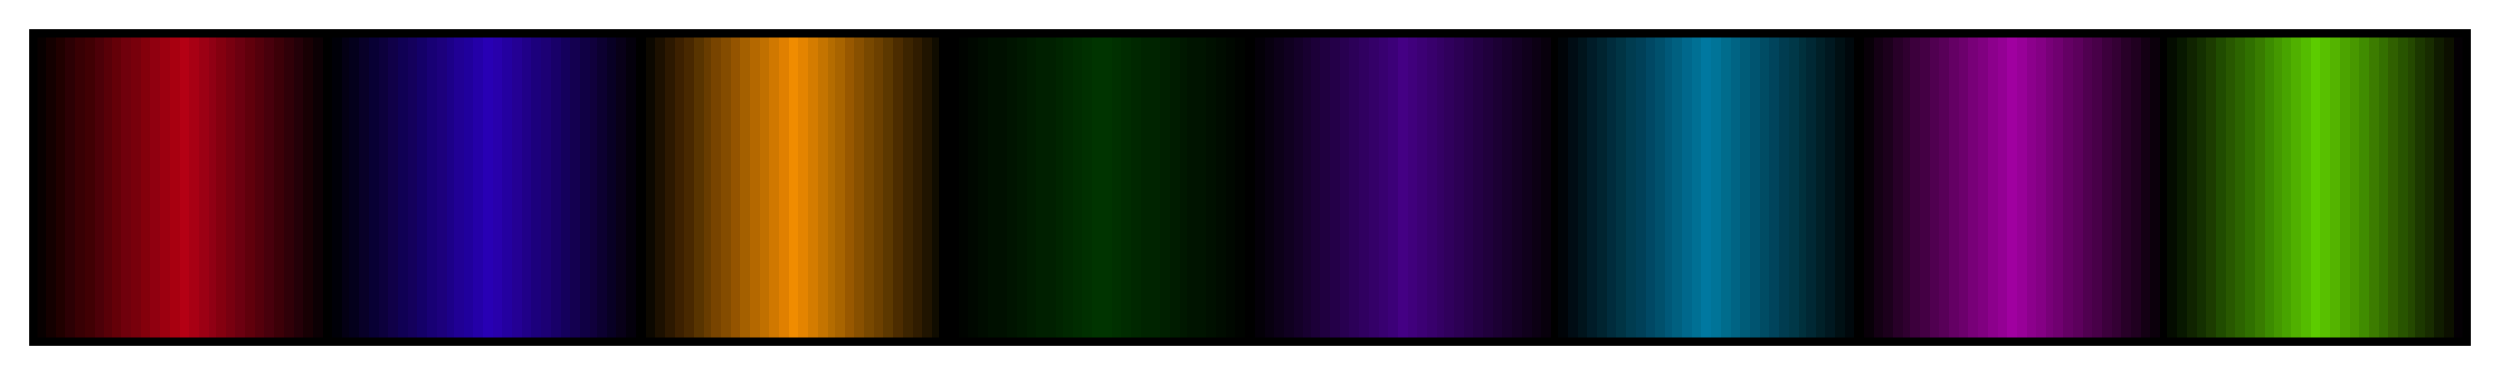 <svg height="45" viewBox="0 0 300 45" width="300" xmlns="http://www.w3.org/2000/svg" xmlns:xlink="http://www.w3.org/1999/xlink"><linearGradient id="a" gradientUnits="objectBoundingBox" spreadMethod="pad" x1="0%" x2="100%" y1="0%" y2="0%"><stop offset="0" stop-color="#080000"/><stop offset=".004" stop-color="#080000"/><stop offset=".004" stop-color="#140000"/><stop offset=".008" stop-color="#140000"/><stop offset=".008" stop-color="#200000"/><stop offset=".012" stop-color="#200000"/><stop offset=".012" stop-color="#2c0004"/><stop offset=".016" stop-color="#2c0004"/><stop offset=".016" stop-color="#380004"/><stop offset=".02" stop-color="#380004"/><stop offset=".02" stop-color="#400004"/><stop offset=".024" stop-color="#400004"/><stop offset=".024" stop-color="#4c0008"/><stop offset=".028" stop-color="#4c0008"/><stop offset=".028" stop-color="#580008"/><stop offset=".031" stop-color="#580008"/><stop offset=".031" stop-color="#640008"/><stop offset=".035" stop-color="#640008"/><stop offset=".035" stop-color="#70000c"/><stop offset=".039" stop-color="#70000c"/><stop offset=".039" stop-color="#78000c"/><stop offset=".043" stop-color="#78000c"/><stop offset=".043" stop-color="#84000c"/><stop offset=".047" stop-color="#84000c"/><stop offset=".047" stop-color="#900010"/><stop offset=".051" stop-color="#900010"/><stop offset=".051" stop-color="#9c0010"/><stop offset=".055" stop-color="#9c0010"/><stop offset=".055" stop-color="#a80010"/><stop offset=".059" stop-color="#a80010"/><stop offset=".059" stop-color="#b40014"/><stop offset=".063" stop-color="#b40014"/><stop offset=".063" stop-color="#a80014"/><stop offset=".067" stop-color="#a80014"/><stop offset=".067" stop-color="#9c0014"/><stop offset=".071" stop-color="#9c0014"/><stop offset=".071" stop-color="#900014"/><stop offset=".074" stop-color="#900014"/><stop offset=".074" stop-color="#840010"/><stop offset=".078" stop-color="#840010"/><stop offset=".078" stop-color="#780010"/><stop offset=".082" stop-color="#780010"/><stop offset=".082" stop-color="#6c0010"/><stop offset=".086" stop-color="#6c0010"/><stop offset=".086" stop-color="#60000c"/><stop offset=".09" stop-color="#60000c"/><stop offset=".09" stop-color="#54000c"/><stop offset=".094" stop-color="#54000c"/><stop offset=".094" stop-color="#48000c"/><stop offset=".098" stop-color="#48000c"/><stop offset=".098" stop-color="#3c0008"/><stop offset=".102" stop-color="#3c0008"/><stop offset=".102" stop-color="#300008"/><stop offset=".106" stop-color="#300008"/><stop offset=".106" stop-color="#240008"/><stop offset=".11" stop-color="#240008"/><stop offset=".11" stop-color="#180004"/><stop offset=".114" stop-color="#180004"/><stop offset=".114" stop-color="#0c0004"/><stop offset=".118" stop-color="#0c0004"/><stop offset=".118"/><stop offset=".122"/><stop offset=".122" stop-color="#000008"/><stop offset=".126" stop-color="#000008"/><stop offset=".126" stop-color="#040014"/><stop offset=".129" stop-color="#040014"/><stop offset=".129" stop-color="#04001c"/><stop offset=".133" stop-color="#04001c"/><stop offset=".133" stop-color="#080028"/><stop offset=".137" stop-color="#080028"/><stop offset=".137" stop-color="#080034"/><stop offset=".141" stop-color="#080034"/><stop offset=".141" stop-color="#0c003c"/><stop offset=".145" stop-color="#0c003c"/><stop offset=".145" stop-color="#100048"/><stop offset=".149" stop-color="#100048"/><stop offset=".149" stop-color="#100054"/><stop offset=".153" stop-color="#100054"/><stop offset=".153" stop-color="#14005c"/><stop offset=".157" stop-color="#14005c"/><stop offset=".157" stop-color="#140068"/><stop offset=".161" stop-color="#140068"/><stop offset=".161" stop-color="#180074"/><stop offset=".165" stop-color="#180074"/><stop offset=".165" stop-color="#1c007c"/><stop offset=".169" stop-color="#1c007c"/><stop offset=".169" stop-color="#1c0088"/><stop offset=".172" stop-color="#1c0088"/><stop offset=".172" stop-color="#200094"/><stop offset=".176" stop-color="#200094"/><stop offset=".176" stop-color="#20009c"/><stop offset=".18" stop-color="#20009c"/><stop offset=".18" stop-color="#2400a8"/><stop offset=".184" stop-color="#2400a8"/><stop offset=".184" stop-color="#2800b4"/><stop offset=".188" stop-color="#2800b4"/><stop offset=".188" stop-color="#2800ac"/><stop offset=".192" stop-color="#2800ac"/><stop offset=".192" stop-color="#2400a0"/><stop offset=".196" stop-color="#2400a0"/><stop offset=".196" stop-color="#240094"/><stop offset=".2" stop-color="#240094"/><stop offset=".2" stop-color="#200088"/><stop offset=".204" stop-color="#200088"/><stop offset=".204" stop-color="#1c007c"/><stop offset=".208" stop-color="#1c007c"/><stop offset=".208" stop-color="#1c0074"/><stop offset=".212" stop-color="#1c0074"/><stop offset=".212" stop-color="#180068"/><stop offset=".216" stop-color="#180068"/><stop offset=".216" stop-color="#14005c"/><stop offset=".22" stop-color="#14005c"/><stop offset=".22" stop-color="#140050"/><stop offset=".224" stop-color="#140050"/><stop offset=".224" stop-color="#100044"/><stop offset=".228" stop-color="#100044"/><stop offset=".228" stop-color="#10003c"/><stop offset=".231" stop-color="#10003c"/><stop offset=".231" stop-color="#0c0030"/><stop offset=".235" stop-color="#0c0030"/><stop offset=".235" stop-color="#080024"/><stop offset=".239" stop-color="#080024"/><stop offset=".239" stop-color="#080018"/><stop offset=".243" stop-color="#080018"/><stop offset=".243" stop-color="#04000c"/><stop offset=".247" stop-color="#04000c"/><stop offset=".247"/><stop offset=".251"/><stop offset=".251" stop-color="#0c0800"/><stop offset=".255" stop-color="#0c0800"/><stop offset=".255" stop-color="#1c1000"/><stop offset=".259" stop-color="#1c1000"/><stop offset=".259" stop-color="#2c1800"/><stop offset=".263" stop-color="#2c1800"/><stop offset=".263" stop-color="#3c2000"/><stop offset=".267" stop-color="#3c2000"/><stop offset=".267" stop-color="#482800"/><stop offset=".271" stop-color="#482800"/><stop offset=".271" stop-color="#583400"/><stop offset=".275" stop-color="#583400"/><stop offset=".275" stop-color="#683c00"/><stop offset=".278" stop-color="#683c00"/><stop offset=".278" stop-color="#784400"/><stop offset=".282" stop-color="#784400"/><stop offset=".282" stop-color="#844c00"/><stop offset=".286" stop-color="#844c00"/><stop offset=".286" stop-color="#945400"/><stop offset=".29" stop-color="#945400"/><stop offset=".29" stop-color="#a46000"/><stop offset=".294" stop-color="#a46000"/><stop offset=".294" stop-color="#b46800"/><stop offset=".298" stop-color="#b46800"/><stop offset=".298" stop-color="#c07000"/><stop offset=".302" stop-color="#c07000"/><stop offset=".302" stop-color="#d07800"/><stop offset=".306" stop-color="#d07800"/><stop offset=".306" stop-color="#e08000"/><stop offset=".31" stop-color="#e08000"/><stop offset=".31" stop-color="#f08c00"/><stop offset=".314" stop-color="#f08c00"/><stop offset=".314" stop-color="#e48400"/><stop offset=".318" stop-color="#e48400"/><stop offset=".318" stop-color="#d47c00"/><stop offset=".322" stop-color="#d47c00"/><stop offset=".322" stop-color="#c47400"/><stop offset=".326" stop-color="#c47400"/><stop offset=".326" stop-color="#b46c00"/><stop offset=".329" stop-color="#b46c00"/><stop offset=".329" stop-color="#a86400"/><stop offset=".333" stop-color="#a86400"/><stop offset=".333" stop-color="#985800"/><stop offset=".337" stop-color="#985800"/><stop offset=".337" stop-color="#885000"/><stop offset=".341" stop-color="#885000"/><stop offset=".341" stop-color="#784800"/><stop offset=".345" stop-color="#784800"/><stop offset=".345" stop-color="#6c4000"/><stop offset=".349" stop-color="#6c4000"/><stop offset=".349" stop-color="#5c3800"/><stop offset=".353" stop-color="#5c3800"/><stop offset=".353" stop-color="#4c2c00"/><stop offset=".357" stop-color="#4c2c00"/><stop offset=".357" stop-color="#3c2400"/><stop offset=".361" stop-color="#3c2400"/><stop offset=".361" stop-color="#301c00"/><stop offset=".365" stop-color="#301c00"/><stop offset=".365" stop-color="#201400"/><stop offset=".369" stop-color="#201400"/><stop offset=".369" stop-color="#100c00"/><stop offset=".372" stop-color="#100c00"/><stop offset=".372"/><stop offset=".377"/><stop offset=".38"/><stop offset=".38" stop-color="#000400"/><stop offset=".384" stop-color="#000400"/><stop offset=".384" stop-color="#000800"/><stop offset=".388" stop-color="#000800"/><stop offset=".388" stop-color="#000c00"/><stop offset=".392" stop-color="#000c00"/><stop offset=".392" stop-color="#001000"/><stop offset=".396" stop-color="#001000"/><stop offset=".4" stop-color="#001000"/><stop offset=".4" stop-color="#001400"/><stop offset=".404" stop-color="#001400"/><stop offset=".404" stop-color="#001800"/><stop offset=".408" stop-color="#001800"/><stop offset=".408" stop-color="#001c00"/><stop offset=".412" stop-color="#001c00"/><stop offset=".412" stop-color="#002000"/><stop offset=".416" stop-color="#002000"/><stop offset=".42" stop-color="#002000"/><stop offset=".42" stop-color="#002400"/><stop offset=".423" stop-color="#002400"/><stop offset=".423" stop-color="#002800"/><stop offset=".427" stop-color="#002800"/><stop offset=".427" stop-color="#002c00"/><stop offset=".431" stop-color="#002c00"/><stop offset=".431" stop-color="#003000"/><stop offset=".435" stop-color="#003000"/><stop offset=".435" stop-color="#003400"/><stop offset=".439" stop-color="#003400"/><stop offset=".443" stop-color="#003400"/><stop offset=".443" stop-color="#003000"/><stop offset=".447" stop-color="#003000"/><stop offset=".447" stop-color="#002c00"/><stop offset=".451" stop-color="#002c00"/><stop offset=".451" stop-color="#002800"/><stop offset=".455" stop-color="#002800"/><stop offset=".455" stop-color="#002400"/><stop offset=".459" stop-color="#002400"/><stop offset=".463" stop-color="#002400"/><stop offset=".463" stop-color="#002000"/><stop offset=".467" stop-color="#002000"/><stop offset=".467" stop-color="#001c00"/><stop offset=".471" stop-color="#001c00"/><stop offset=".471" stop-color="#001800"/><stop offset=".474" stop-color="#001800"/><stop offset=".474" stop-color="#001400"/><stop offset=".478" stop-color="#001400"/><stop offset=".482" stop-color="#001400"/><stop offset=".482" stop-color="#001000"/><stop offset=".486" stop-color="#001000"/><stop offset=".486" stop-color="#000c00"/><stop offset=".49" stop-color="#000c00"/><stop offset=".49" stop-color="#000800"/><stop offset=".494" stop-color="#000800"/><stop offset=".494" stop-color="#000400"/><stop offset=".498" stop-color="#000400"/><stop offset=".498"/><stop offset=".502"/><stop offset=".502" stop-color="#040008"/><stop offset=".506" stop-color="#040008"/><stop offset=".506" stop-color="#080010"/><stop offset=".51" stop-color="#080010"/><stop offset=".51" stop-color="#0c0018"/><stop offset=".514" stop-color="#0c0018"/><stop offset=".514" stop-color="#100020"/><stop offset=".518" stop-color="#100020"/><stop offset=".518" stop-color="#140028"/><stop offset=".522" stop-color="#140028"/><stop offset=".522" stop-color="#180030"/><stop offset=".525" stop-color="#180030"/><stop offset=".525" stop-color="#1c0038"/><stop offset=".529" stop-color="#1c0038"/><stop offset=".529" stop-color="#200040"/><stop offset=".533" stop-color="#200040"/><stop offset=".533" stop-color="#240048"/><stop offset=".537" stop-color="#240048"/><stop offset=".537" stop-color="#280050"/><stop offset=".541" stop-color="#280050"/><stop offset=".541" stop-color="#2c0058"/><stop offset=".545" stop-color="#2c0058"/><stop offset=".545" stop-color="#300060"/><stop offset=".549" stop-color="#300060"/><stop offset=".549" stop-color="#340068"/><stop offset=".553" stop-color="#340068"/><stop offset=".553" stop-color="#380070"/><stop offset=".557" stop-color="#380070"/><stop offset=".557" stop-color="#3c0078"/><stop offset=".561" stop-color="#3c0078"/><stop offset=".561" stop-color="#440084"/><stop offset=".565" stop-color="#440084"/><stop offset=".565" stop-color="#40007c"/><stop offset=".569" stop-color="#40007c"/><stop offset=".569" stop-color="#3c0074"/><stop offset=".573" stop-color="#3c0074"/><stop offset=".573" stop-color="#38006c"/><stop offset=".577" stop-color="#38006c"/><stop offset=".577" stop-color="#340064"/><stop offset=".58" stop-color="#340064"/><stop offset=".58" stop-color="#30005c"/><stop offset=".584" stop-color="#30005c"/><stop offset=".584" stop-color="#2c0054"/><stop offset=".588" stop-color="#2c0054"/><stop offset=".588" stop-color="#28004c"/><stop offset=".592" stop-color="#28004c"/><stop offset=".592" stop-color="#240044"/><stop offset=".596" stop-color="#240044"/><stop offset=".596" stop-color="#20003c"/><stop offset=".6" stop-color="#20003c"/><stop offset=".6" stop-color="#1c0034"/><stop offset=".604" stop-color="#1c0034"/><stop offset=".604" stop-color="#18002c"/><stop offset=".608" stop-color="#18002c"/><stop offset=".608" stop-color="#140024"/><stop offset=".612" stop-color="#140024"/><stop offset=".612" stop-color="#10001c"/><stop offset=".616" stop-color="#10001c"/><stop offset=".616" stop-color="#0c0014"/><stop offset=".62" stop-color="#0c0014"/><stop offset=".62" stop-color="#08000c"/><stop offset=".624" stop-color="#08000c"/><stop offset=".624"/><stop offset=".627"/><stop offset=".627" stop-color="#000408"/><stop offset=".631" stop-color="#000408"/><stop offset=".631" stop-color="#000c14"/><stop offset=".635" stop-color="#000c14"/><stop offset=".635" stop-color="#00141c"/><stop offset=".639" stop-color="#00141c"/><stop offset=".639" stop-color="#001c28"/><stop offset=".643" stop-color="#001c28"/><stop offset=".643" stop-color="#002430"/><stop offset=".647" stop-color="#002430"/><stop offset=".647" stop-color="#002c3c"/><stop offset=".651" stop-color="#002c3c"/><stop offset=".651" stop-color="#003444"/><stop offset=".655" stop-color="#003444"/><stop offset=".655" stop-color="#003c50"/><stop offset=".659" stop-color="#003c50"/><stop offset=".659" stop-color="#004058"/><stop offset=".663" stop-color="#004058"/><stop offset=".663" stop-color="#004864"/><stop offset=".667" stop-color="#004864"/><stop offset=".667" stop-color="#00506c"/><stop offset=".671" stop-color="#00506c"/><stop offset=".671" stop-color="#005878"/><stop offset=".674" stop-color="#005878"/><stop offset=".674" stop-color="#006080"/><stop offset=".678" stop-color="#006080"/><stop offset=".678" stop-color="#00688c"/><stop offset=".682" stop-color="#00688c"/><stop offset=".682" stop-color="#007094"/><stop offset=".686" stop-color="#007094"/><stop offset=".686" stop-color="#0078a0"/><stop offset=".69" stop-color="#0078a0"/><stop offset=".69" stop-color="#007498"/><stop offset=".694" stop-color="#007498"/><stop offset=".694" stop-color="#006c8c"/><stop offset=".698" stop-color="#006c8c"/><stop offset=".698" stop-color="#006484"/><stop offset=".702" stop-color="#006484"/><stop offset=".702" stop-color="#005c78"/><stop offset=".706" stop-color="#005c78"/><stop offset=".706" stop-color="#005470"/><stop offset=".71" stop-color="#005470"/><stop offset=".71" stop-color="#004c64"/><stop offset=".714" stop-color="#004c64"/><stop offset=".714" stop-color="#00445c"/><stop offset=".718" stop-color="#00445c"/><stop offset=".718" stop-color="#003c50"/><stop offset=".722" stop-color="#003c50"/><stop offset=".722" stop-color="#003848"/><stop offset=".726" stop-color="#003848"/><stop offset=".726" stop-color="#00303c"/><stop offset=".729" stop-color="#00303c"/><stop offset=".729" stop-color="#002834"/><stop offset=".733" stop-color="#002834"/><stop offset=".733" stop-color="#002028"/><stop offset=".737" stop-color="#002028"/><stop offset=".737" stop-color="#001820"/><stop offset=".741" stop-color="#001820"/><stop offset=".741" stop-color="#001014"/><stop offset=".745" stop-color="#001014"/><stop offset=".745" stop-color="#00080c"/><stop offset=".749" stop-color="#00080c"/><stop offset=".749"/><stop offset=".753"/><stop offset=".753" stop-color="#080008"/><stop offset=".757" stop-color="#080008"/><stop offset=".757" stop-color="#140014"/><stop offset=".761" stop-color="#140014"/><stop offset=".761" stop-color="#1c001c"/><stop offset=".765" stop-color="#1c001c"/><stop offset=".765" stop-color="#280028"/><stop offset=".769" stop-color="#280028"/><stop offset=".769" stop-color="#300030"/><stop offset=".772" stop-color="#300030"/><stop offset=".772" stop-color="#3c003c"/><stop offset=".776" stop-color="#3c003c"/><stop offset=".776" stop-color="#404"/><stop offset=".78" stop-color="#404"/><stop offset=".78" stop-color="#500050"/><stop offset=".784" stop-color="#500050"/><stop offset=".784" stop-color="#580058"/><stop offset=".788" stop-color="#580058"/><stop offset=".788" stop-color="#640064"/><stop offset=".792" stop-color="#640064"/><stop offset=".792" stop-color="#6c006c"/><stop offset=".796" stop-color="#6c006c"/><stop offset=".796" stop-color="#780078"/><stop offset=".8" stop-color="#780078"/><stop offset=".8" stop-color="#800080"/><stop offset=".804" stop-color="#800080"/><stop offset=".804" stop-color="#8c008c"/><stop offset=".808" stop-color="#8c008c"/><stop offset=".808" stop-color="#940094"/><stop offset=".812" stop-color="#940094"/><stop offset=".812" stop-color="#a000a0"/><stop offset=".816" stop-color="#a000a0"/><stop offset=".816" stop-color="#980098"/><stop offset=".82" stop-color="#980098"/><stop offset=".82" stop-color="#8c008c"/><stop offset=".824" stop-color="#8c008c"/><stop offset=".824" stop-color="#840084"/><stop offset=".828" stop-color="#840084"/><stop offset=".828" stop-color="#780078"/><stop offset=".831" stop-color="#780078"/><stop offset=".831" stop-color="#700070"/><stop offset=".835" stop-color="#700070"/><stop offset=".835" stop-color="#640064"/><stop offset=".839" stop-color="#640064"/><stop offset=".839" stop-color="#5c005c"/><stop offset=".843" stop-color="#5c005c"/><stop offset=".843" stop-color="#500050"/><stop offset=".847" stop-color="#500050"/><stop offset=".847" stop-color="#480048"/><stop offset=".851" stop-color="#480048"/><stop offset=".851" stop-color="#3c003c"/><stop offset=".855" stop-color="#3c003c"/><stop offset=".855" stop-color="#340034"/><stop offset=".859" stop-color="#340034"/><stop offset=".859" stop-color="#280028"/><stop offset=".863" stop-color="#280028"/><stop offset=".863" stop-color="#200020"/><stop offset=".867" stop-color="#200020"/><stop offset=".867" stop-color="#140014"/><stop offset=".871" stop-color="#140014"/><stop offset=".871" stop-color="#0c000c"/><stop offset=".875" stop-color="#0c000c"/><stop offset=".875"/><stop offset=".878"/><stop offset=".878" stop-color="#040c00"/><stop offset=".882" stop-color="#040c00"/><stop offset=".882" stop-color="#081800"/><stop offset=".886" stop-color="#081800"/><stop offset=".886" stop-color="#102400"/><stop offset=".89" stop-color="#102400"/><stop offset=".89" stop-color="#143000"/><stop offset=".894" stop-color="#143000"/><stop offset=".894" stop-color="#1c3c00"/><stop offset=".898" stop-color="#1c3c00"/><stop offset=".898" stop-color="#204c00"/><stop offset=".902" stop-color="#204c00"/><stop offset=".902" stop-color="#285800"/><stop offset=".906" stop-color="#285800"/><stop offset=".906" stop-color="#2c6400"/><stop offset=".91" stop-color="#2c6400"/><stop offset=".91" stop-color="#307000"/><stop offset=".914" stop-color="#307000"/><stop offset=".914" stop-color="#387c00"/><stop offset=".918" stop-color="#387c00"/><stop offset=".918" stop-color="#3c8c00"/><stop offset=".922" stop-color="#3c8c00"/><stop offset=".922" stop-color="#449800"/><stop offset=".925" stop-color="#449800"/><stop offset=".925" stop-color="#48a400"/><stop offset=".929" stop-color="#48a400"/><stop offset=".929" stop-color="#50b000"/><stop offset=".933" stop-color="#50b000"/><stop offset=".933" stop-color="#54bc00"/><stop offset=".937" stop-color="#54bc00"/><stop offset=".937" stop-color="#5ccc00"/><stop offset=".941" stop-color="#5ccc00"/><stop offset=".941" stop-color="#58c000"/><stop offset=".945" stop-color="#58c000"/><stop offset=".945" stop-color="#54b400"/><stop offset=".949" stop-color="#54b400"/><stop offset=".949" stop-color="#4ca400"/><stop offset=".953" stop-color="#4ca400"/><stop offset=".953" stop-color="#489800"/><stop offset=".957" stop-color="#489800"/><stop offset=".957" stop-color="#408c00"/><stop offset=".961" stop-color="#408c00"/><stop offset=".961" stop-color="#3c7c00"/><stop offset=".965" stop-color="#3c7c00"/><stop offset=".965" stop-color="#347000"/><stop offset=".969" stop-color="#347000"/><stop offset=".969" stop-color="#306000"/><stop offset=".973" stop-color="#306000"/><stop offset=".973" stop-color="#285400"/><stop offset=".977" stop-color="#285400"/><stop offset=".977" stop-color="#244800"/><stop offset=".98" stop-color="#244800"/><stop offset=".98" stop-color="#1c3800"/><stop offset=".984" stop-color="#1c3800"/><stop offset=".984" stop-color="#182c00"/><stop offset=".988" stop-color="#182c00"/><stop offset=".988" stop-color="#101c00"/><stop offset=".992" stop-color="#101c00"/><stop offset=".992" stop-color="#0c1000"/><stop offset=".996" stop-color="#0c1000"/><stop offset=".996" stop-color="#040004"/><stop offset="1" stop-color="#040004"/></linearGradient><path d="m4 4h292v37h-292z" fill="url(#a)" stroke="#000"/></svg>